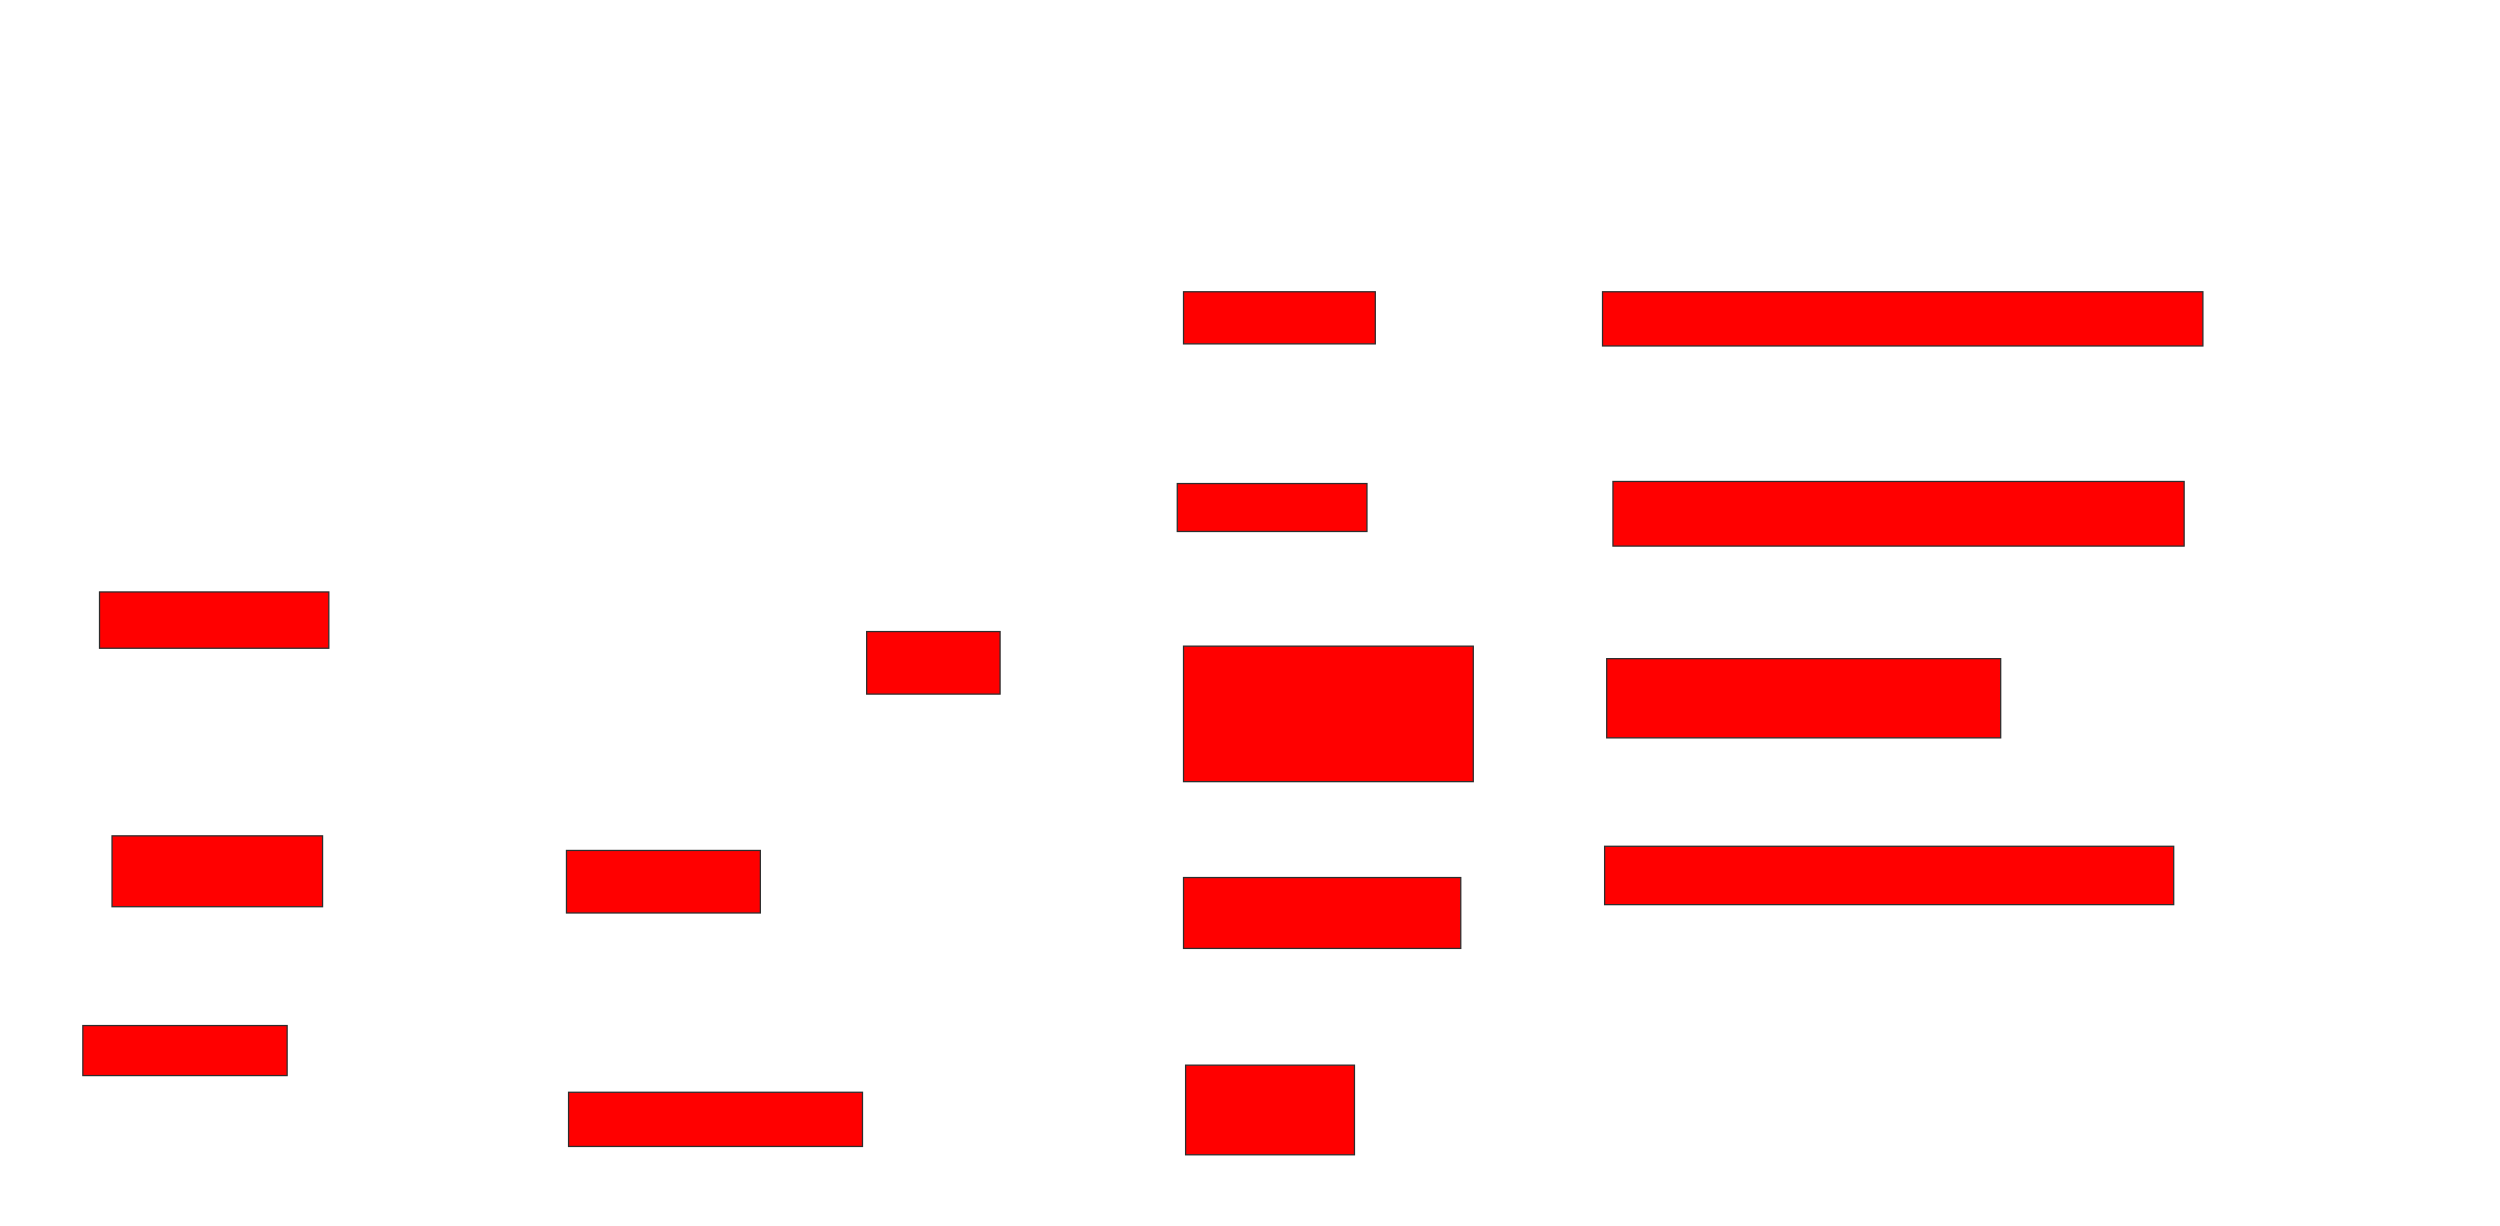 <svg xmlns="http://www.w3.org/2000/svg" width="1966" height="964">
 <!-- Created with Image Occlusion Enhanced -->
 <g>
  <title>Labels</title>
 </g>
 <g>
  <title>Masks</title>
  <rect id="2d1def4baa2346c4a7f5851080a10283-oa-1" height="40.984" width="150.82" y="229.443" x="930.721" stroke="#2D2D2D" fill="#ff0000"/>
  <rect id="2d1def4baa2346c4a7f5851080a10283-oa-2" height="42.623" width="472.131" y="229.443" x="1260.229" stroke="#2D2D2D" fill="#ff0000"/>
  <rect id="2d1def4baa2346c4a7f5851080a10283-oa-3" height="37.705" width="149.18" y="380.262" x="925.803" stroke="#2D2D2D" fill="#ff0000"/>
  <rect id="2d1def4baa2346c4a7f5851080a10283-oa-4" height="50.82" width="449.18" y="378.623" x="1268.426" stroke="#2D2D2D" fill="#ff0000"/>
  <rect id="2d1def4baa2346c4a7f5851080a10283-oa-5" height="44.262" width="180.328" y="465.508" x="78.262" stroke="#2D2D2D" fill="#ff0000"/>
  <rect id="2d1def4baa2346c4a7f5851080a10283-oa-6" height="49.18" width="104.918" y="496.656" x="681.541" stroke="#2D2D2D" fill="#ff0000"/>
  <rect id="2d1def4baa2346c4a7f5851080a10283-oa-7" height="106.557" width="227.869" y="508.131" x="930.721" stroke="#2D2D2D" fill="#ff0000"/>
  <rect id="2d1def4baa2346c4a7f5851080a10283-oa-8" height="62.295" width="309.836" y="517.967" x="1263.508" stroke="#2D2D2D" fill="#ff0000"/>
  <rect id="2d1def4baa2346c4a7f5851080a10283-oa-9" height="55.738" width="165.574" y="657.312" x="88.098" stroke="#2D2D2D" fill="#ff0000"/>
  <rect id="2d1def4baa2346c4a7f5851080a10283-oa-10" height="49.18" width="152.459" y="668.787" x="445.475" stroke="#2D2D2D" fill="#ff0000"/>
  <rect id="2d1def4baa2346c4a7f5851080a10283-oa-11" height="55.738" width="218.033" y="690.098" x="930.721" stroke="#2D2D2D" fill="#ff0000"/>
  <rect id="2d1def4baa2346c4a7f5851080a10283-oa-12" height="45.902" width="447.541" y="665.508" x="1261.869" stroke="#2D2D2D" fill="#ff0000"/>
  <rect id="2d1def4baa2346c4a7f5851080a10283-oa-13" height="39.344" width="160.656" y="806.492" x="65.147" stroke="#2D2D2D" fill="#ff0000"/>
  <rect id="2d1def4baa2346c4a7f5851080a10283-oa-14" height="42.623" width="231.148" y="858.951" x="447.115" stroke="#2D2D2D" fill="#ff0000"/>
  <rect id="2d1def4baa2346c4a7f5851080a10283-oa-15" height="70.492" width="132.787" y="837.639" x="932.361" stroke="#2D2D2D" fill="#ff0000"/>
 </g>
</svg>